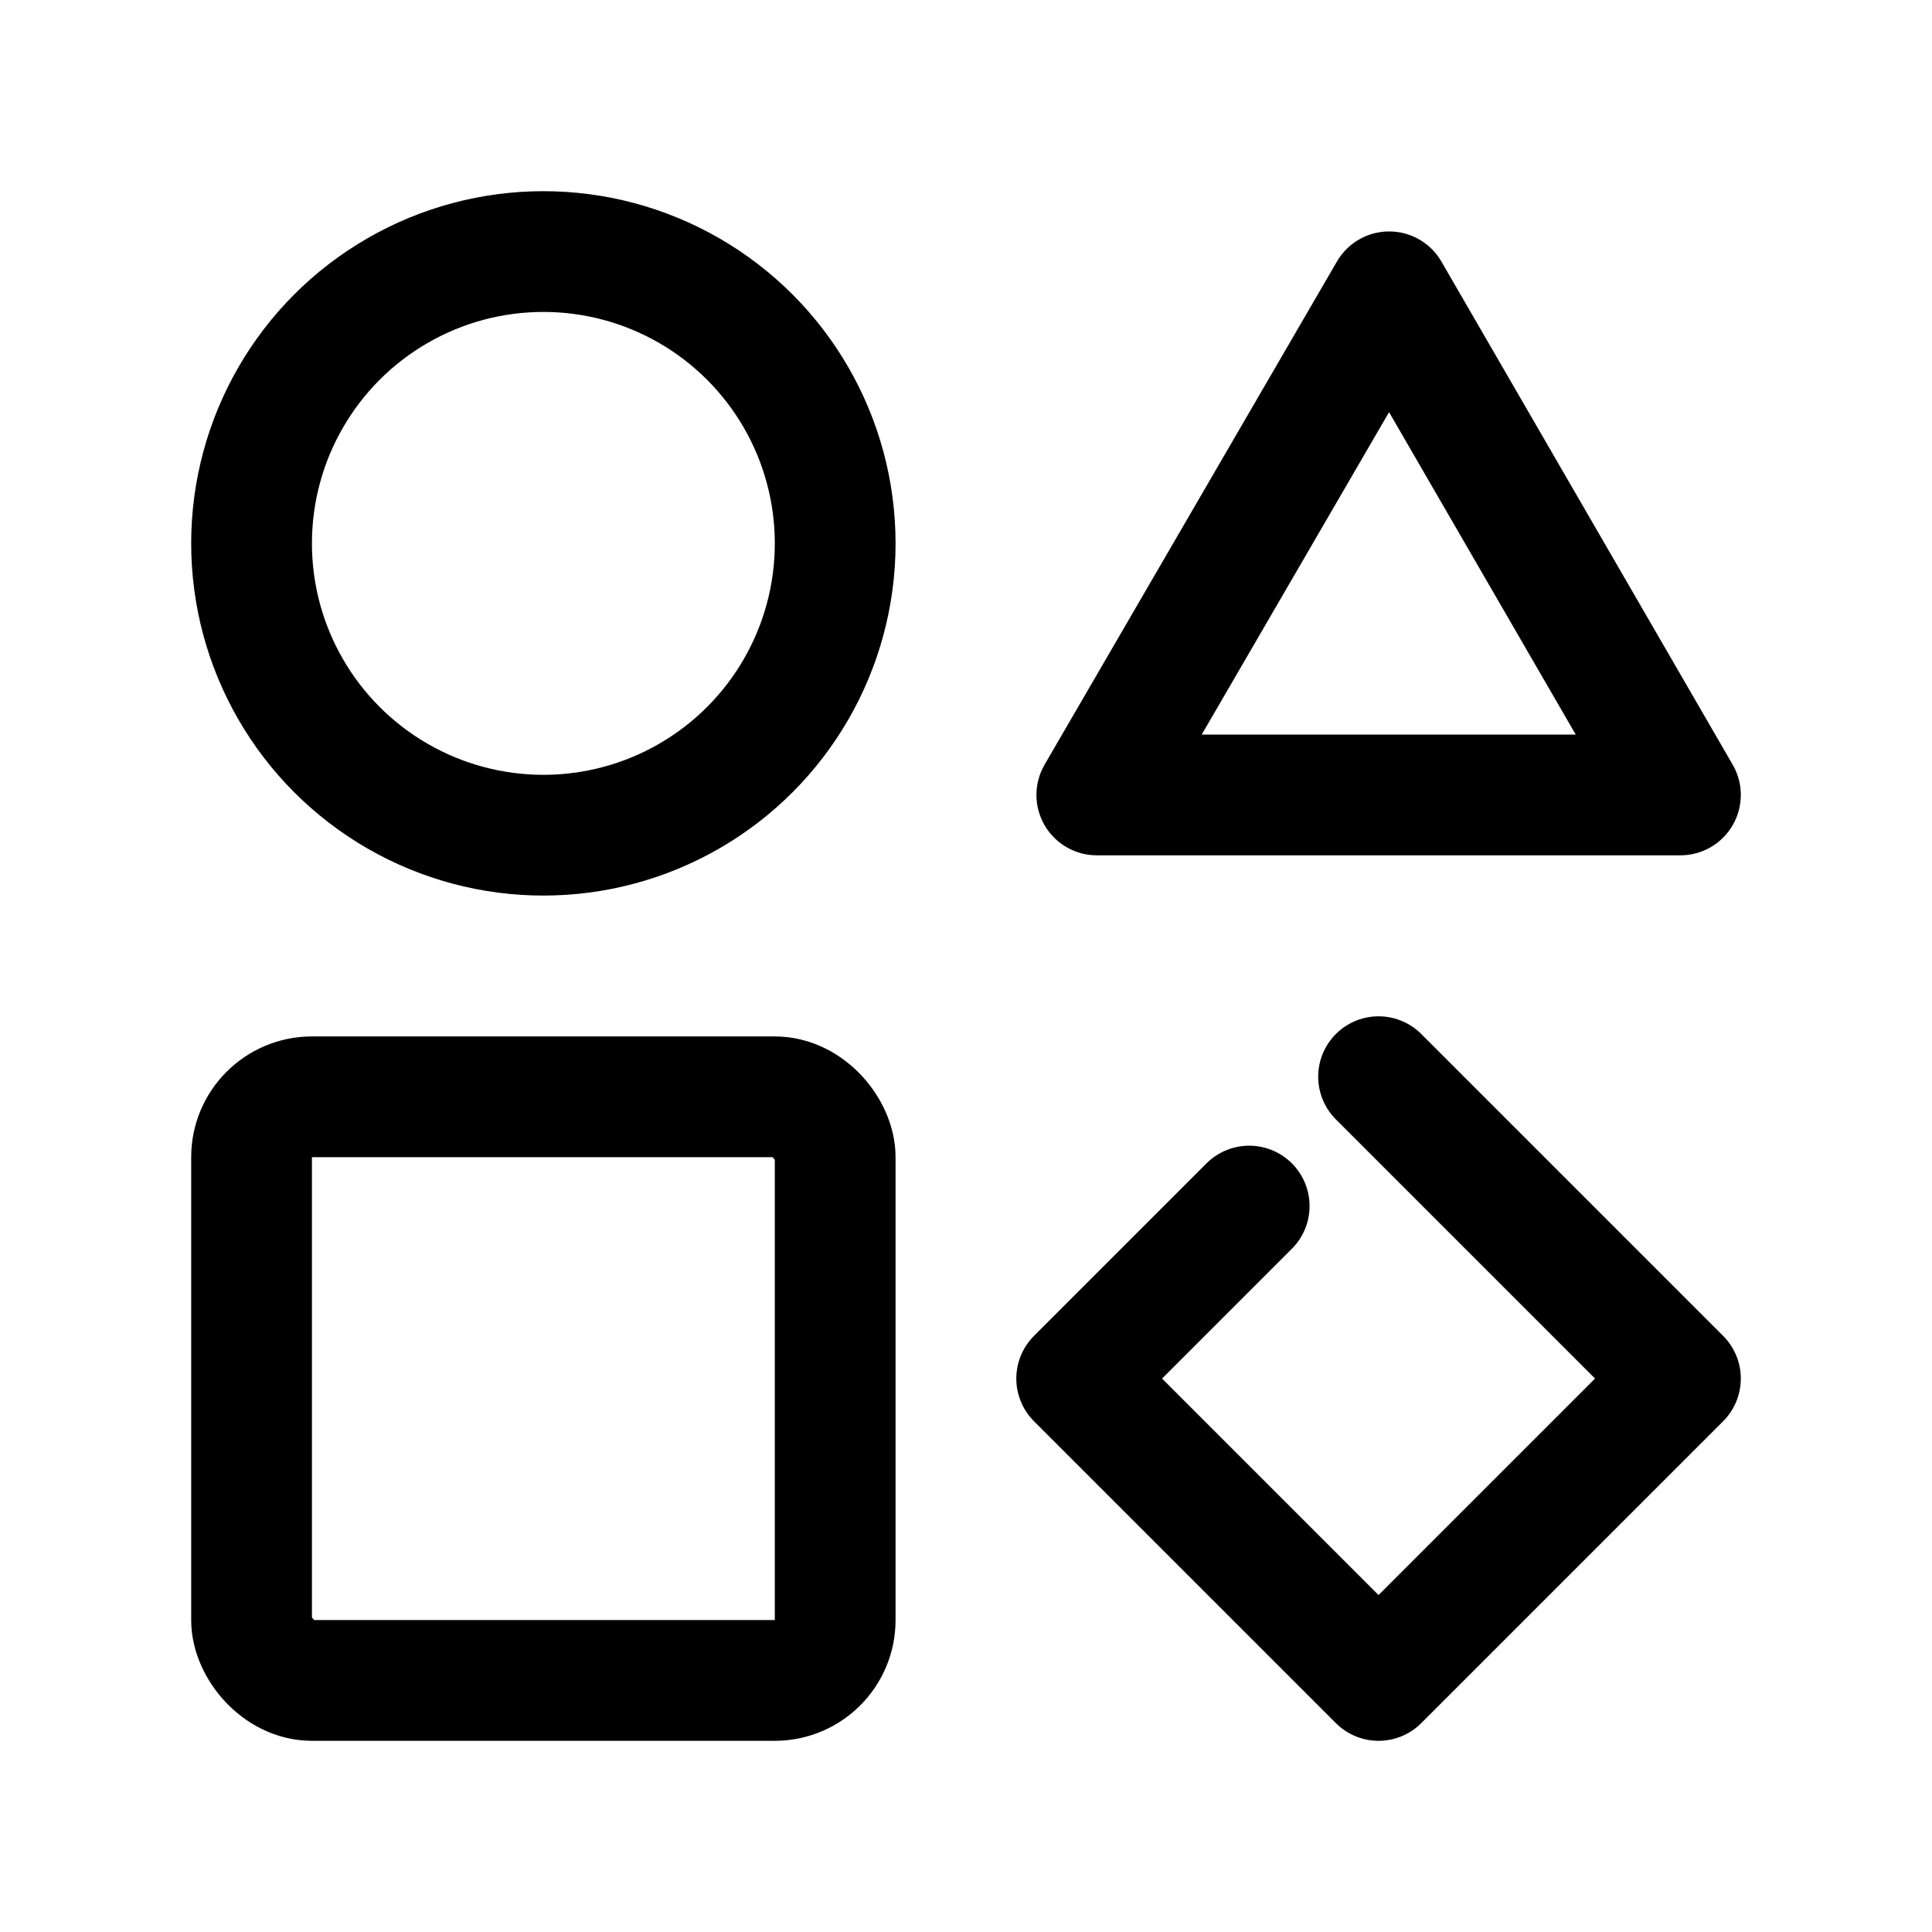 <svg width="192" height="192" viewBox="0 0 192 192" fill="none" xmlns="http://www.w3.org/2000/svg"><path d="m137 107 30 30-30 30-30-30 17.143-17.143M138.053 29 109 79h58l-28.947-50Z" stroke="#000" stroke-width="12" stroke-linecap="round" stroke-linejoin="round"/><circle cx="54" cy="54" r="29" stroke="#000" stroke-width="12" stroke-linecap="round" stroke-linejoin="round"/><rect x="25" y="109" width="58" height="58" rx="6" stroke="#000" stroke-width="12" stroke-linecap="round" stroke-linejoin="round"/></svg>